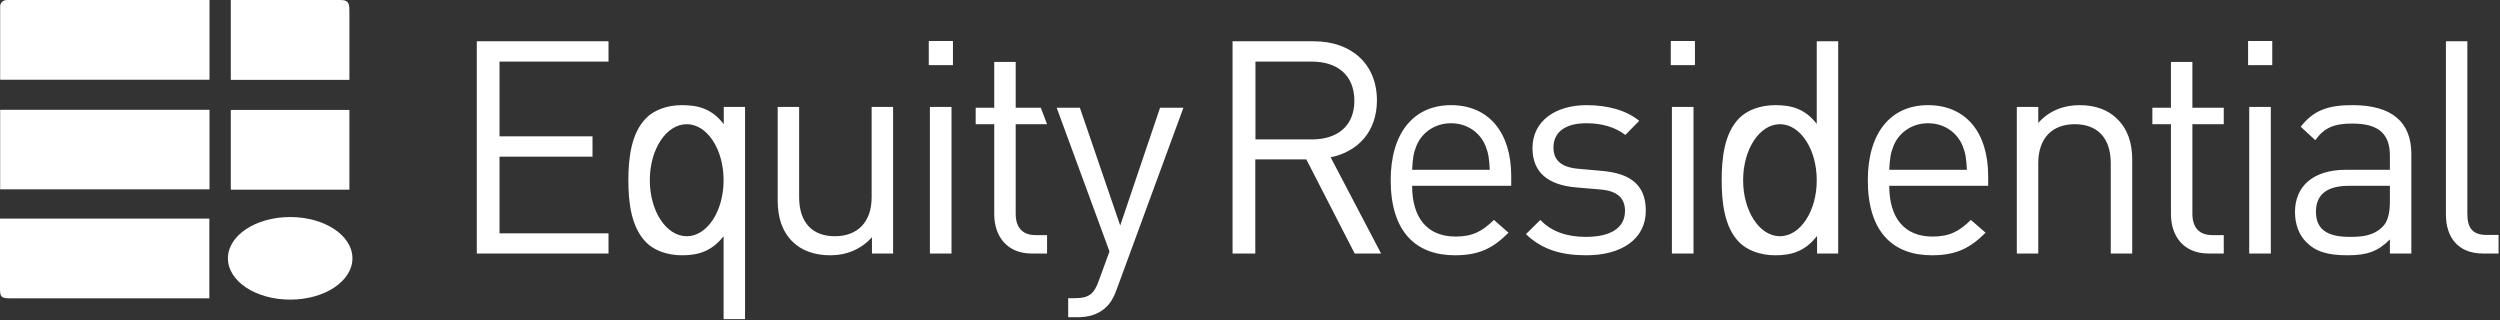 <svg version="1.2" xmlns="http://www.w3.org/2000/svg" viewBox="0 0 1562 200" width="1562" height="200">
	<rect x="0" y="0" width="1562" height="200" fill="#333333" stroke="none"/>
	<title>Equity_Residential_logo-svg</title>
	<style>
		.s0 { fill: #ffffff } 
	</style>
	<g id="layer1">
		<g id="g14442">
			<path id="path14032" class="s0" d="m144.2 68.7h74.1v49.8h-74.1zm0-68.7c0 0 64.4 0 68.6 0 5.8 0 5.5 3.2 5.5 8.4 0 5.2 0 41.5 0 41.5h-74.1zm37.1 187.2c-21.5 0-38.9-11.5-38.9-25.8 0-14.3 17.4-25.8 38.9-25.8 21.5 0 38.9 11.5 38.9 25.8 0 14.3-17.4 25.8-38.9 25.8zm-181.2-118.6h130.8v49.7h-130.8zm0-64.5c0-2.2 1.5-4.1 4.4-4.1 1.1 0 126.4 0 126.4 0v49.8h-130.8c0 0 0-44.4 0-45.7zm130.7 182.3c0 0-120.6 0-124.8 0-5.8 0-6-1.5-6-6.7 0-5.2 0-43.1 0-43.1h130.8z"/>
			<path id="path14060" fill-rule="evenodd" class="s0" d="m297.9 158.4v-132.6h82.3v12.7h-68.1v46.7h58.1v12.7h-58.1v47.9h68.1v12.6zm154.2 41v-51.8c-7.5 9.5-15.9 11.9-26 11.9-9.3 0-17.5-3.1-22.3-8-9.3-9.3-11.2-24.5-11.2-38.9 0-14.3 1.9-29.6 11.2-38.9 4.8-4.9 13-8 22.3-8 10.1 0 18.7 2.2 26.1 11.9v-10.8h13.3v132.6zm0-86.8c0-19.4-10.3-35-23-35-12.8 0-23.1 15.6-23.1 35 0 19.4 10.3 35 23.1 35 12.7 0 23-15.6 23-35zm92.7 45.8v-10.2c-6.6 7.4-15.7 11.3-26 11.3-9.8 0-18-2.9-23.6-8.5-6.5-6.4-9.3-15.1-9.3-25.7v-58.5h13.4v56.4c0 16.2 8.6 24.4 22.3 24.4 13.8 0 23-8.4 23-24.4v-56.4h13.4v91.6zm49.7 0h-13.5v-91.6h13.5zm0.9-117.7h-15.1v-15.1h15.1zm49.2 117.7c-15.6 0-23.4-11-23.4-24.6v-56.2h-11.6v-10.3h11.6v-28.6h13.4v28.6h15.7l3.9 10.3h-19.6v55.9c0 8.3 3.9 13.4 12.5 13.4h7.1v11.5zm53 22.7c-1.8 5-3.9 8.4-6.5 10.8-4.8 4.7-11.4 6.3-17.9 6.3h-5.8v-11.9h4.2c9.3 0 12.1-3 15.1-11.4l6.5-17.8-33-89.8h14.5l25.2 73.6 24.9-73.6h14.6zm148.8-22.7l-30.2-58.8h-31.9v58.8h-14.2v-132.6h50.9c23.1 0 39.3 14 39.3 36.9 0 19.4-11.7 32-28.9 35.6l31.5 60.1zm-26.6-119.9h-35.4v48.6h35.4c15.4 0 26.4-8 26.4-24.2 0-16.2-11-24.4-26.4-24.4zm62.5 77.6c0 20.2 9.6 31.7 27.1 31.7 10.6 0 16.7-3.2 24-10.4l9.1 8c-9.3 9.3-17.8 14.1-33.5 14.1-24.2 0-40.1-14.5-40.1-46.9 0-29.6 14.4-46.9 37.7-46.9 23.6 0 37.6 17.1 37.6 44.3v6.1zm45.7-25.3c-3.6-8.4-11.7-13.8-21.4-13.8-9.7 0-17.9 5.4-21.5 13.8-2 5-2.4 7.8-2.8 15.3h48.5c-0.4-7.5-0.8-10.3-2.8-15.3zm63.1 68.7c-15.5 0-27.6-3.5-37.7-13.2l9-8.9c7.2 7.6 17.1 10.6 28.5 10.6 15.1 0 24.4-5.4 24.4-16.2 0-8-4.7-12.5-15.3-13.4l-15.1-1.3c-17.9-1.5-27.4-9.5-27.4-24.6 0-16.8 14.2-26.8 33.8-26.8 13 0 24.7 3.1 32.9 9.8l-8.7 8.8c-6.5-5-14.9-7.3-24.4-7.3-13.4 0-20.5 5.8-20.5 15.1 0 7.8 4.5 12.5 16 13.4l14.7 1.3c16 1.5 27 7.7 27 24.8 0 17.7-15 27.9-37.2 27.9zm67-1.1h-13.5v-91.6h13.5zm0.9-117.7h-15.1v-15.1h15.1zm76.3 117.7v-11c-7.5 9.7-16 12.1-26.1 12.1-9.3 0-17.5-3.1-22.4-8-9.3-9.3-11.1-24.6-11.1-38.9 0-14.4 1.8-29.6 11.1-38.9 4.9-4.9 13.1-8 22.4-8 10.1 0 18.5 2.2 25.9 11.7v-51.6h13.4v132.6zm-0.2-45.8c0-19.4-10.3-35-23-35-12.7 0-23 15.6-23 35 0 19.4 10.3 35 23 35 12.7 0 23-15.6 23-35zm45.3 3.5c0 20.1 9.5 31.7 27 31.7 10.6 0 16.7-3.2 24-10.4l9.2 8c-9.4 9.3-17.9 14.1-33.6 14.1-24.2 0-40-14.5-40-46.9 0-29.6 14.3-46.9 37.6-46.9 23.7 0 37.6 17.1 37.6 44.3v6.1zm45.7-25.3c-3.6-8.4-11.7-13.8-21.5-13.8-9.6 0-17.8 5.4-21.4 13.8-2 5-2.4 7.8-2.8 15.3h48.5c-0.4-7.5-0.8-10.3-2.8-15.3zm92.7 67.6v-56.4c0-16.2-8.7-24.4-22.5-24.4-13.8 0-22.8 8.4-22.8 24.4v56.4h-13.4v-91.6h13.4v10c6.6-7.4 15.5-11.1 25.8-11.1 9.8 0 17.8 2.9 23.4 8.5 6.6 6.4 9.5 14.9 9.5 25.5v58.7zm61.1 0c-15.7 0-23.5-11-23.5-24.6v-56.2h-11.6v-10.3h11.6v-28.6h13.4v28.6h19.6v10.3h-19.6v55.9c0 8.3 3.9 13.4 12.5 13.4h7.1v11.5zm38.9 0h-13.5v-91.6h13.5zm0.9-117.7h-15.1v-15.1h15.1zm73.5 117.7v-8.8c-7.5 7.5-14.2 9.9-26.5 9.9-12.7 0-20.1-2.4-25.9-8.4-4.5-4.4-6.9-11.3-6.9-18.6 0-16 11.2-26.4 31.7-26.4h27.6v-8.8c0-13.4-6.7-20.1-23.5-20.1-11.7 0-17.7 2.8-23.1 10.4l-9.1-8.4c8.2-10.6 17.5-13.5 32.4-13.5 24.6 0 36.7 10.6 36.7 30.5v62.2zm0-42.3h-25.7c-13.8 0-20.5 5.6-20.5 16.2 0 10.6 6.5 15.7 21 15.7 7.9 0 14.8-0.6 20.5-6.2 3.2-3 4.7-8.2 4.7-15.8zm58.3 42.3c-16.1 0-23.3-10.5-23.3-24.4v-108.2h13.4v107.6c0 8.9 3 13.4 12.3 13.4h7.2v11.6z"/>
		</g>
	</g>
</svg>